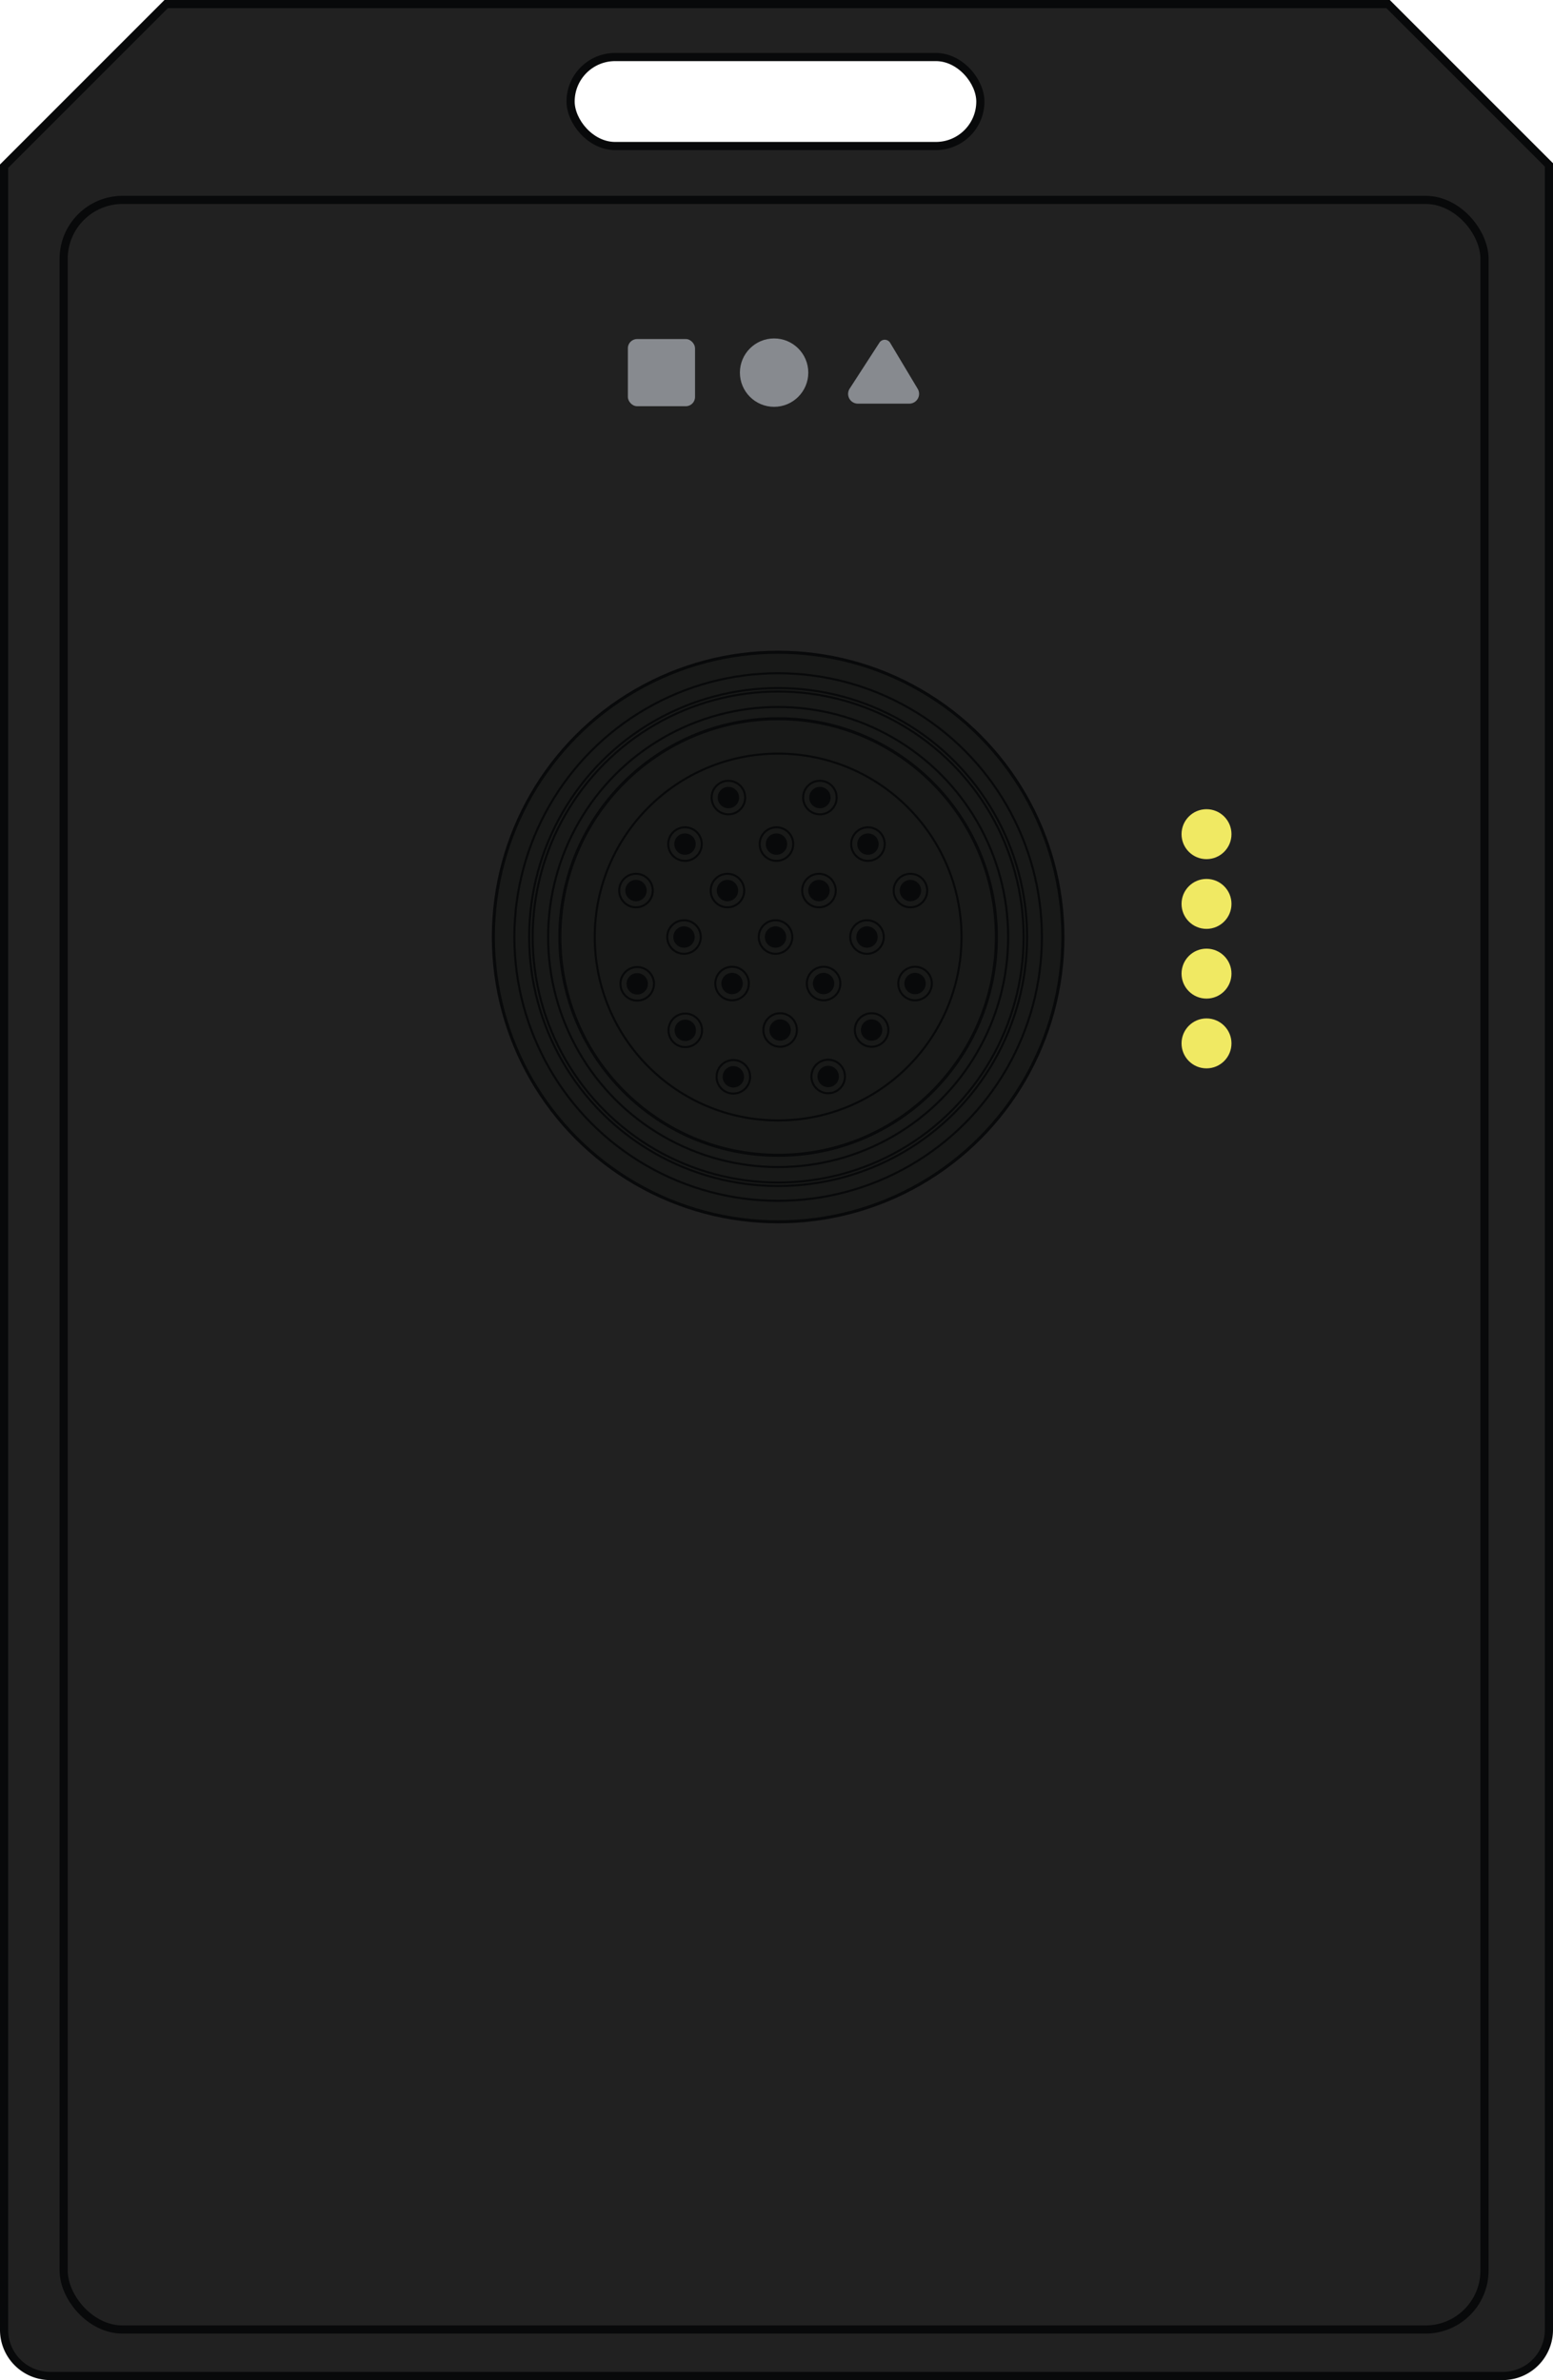 <svg xmlns="http://www.w3.org/2000/svg" viewBox="362.69 217.36 380.66 583.34"><defs><style>.cls-1{fill:#212121;}.cls-2{fill:#181918;}.cls-3,.cls-4,.cls-5,.cls-7,.cls-8{fill:none;stroke:#08090a;stroke-miterlimit:10;}.cls-3{stroke-width:2px;}.cls-4{stroke-width:2px;}.cls-5{stroke-width:0.5px;}.cls-6{fill:#08090a;}.cls-7{stroke-width:0.75px;}.cls-8{stroke-width:0.51px;}.cls-9{fill:#f0e963;}.cls-10{fill:#878a8f;}</style></defs><g id="Layer_5" data-name="Layer 5"><path class="cls-1" d="M702.93,218.36H403.4l-39.73,39.73V788.4A11.31,11.31,0,0,0,375,799.7H731a11.31,11.31,0,0,0,11.31-11.3V257.78ZM505.74,234.54a10.86,10.86,0,0,1,7.71-3.2h78.63a10.91,10.91,0,1,1,0,21.82H513.45a10.91,10.91,0,0,1-7.71-18.62Zm220.82,539.3a14.47,14.47,0,0,1-14.47,14.47H392.75a14.46,14.46,0,0,1-14.46-14.47v-493a14.45,14.45,0,0,1,14.46-14.46H712.09a14.46,14.46,0,0,1,14.47,14.46Z"/><path class="cls-1" d="M726.56,280.81v493a14.47,14.47,0,0,1-14.47,14.47H392.75a14.46,14.46,0,0,1-14.46-14.47v-493a14.45,14.45,0,0,1,14.46-14.46H712.09A14.46,14.46,0,0,1,726.56,280.81Z"/><circle class="cls-2" cx="553.42" cy="447.02" r="69.8"/><rect class="cls-3" x="378.29" y="266.35" width="348.27" height="521.96" rx="14.46"/><path class="cls-4" d="M742.35,257.78V788.4A11.31,11.31,0,0,1,731,799.7H375a11.31,11.31,0,0,1-11.31-11.3V258.09l39.73-39.73H702.93Z"/><rect class="cls-4" x="502.55" y="231.34" width="100.44" height="21.81" rx="10.91"/><circle class="cls-2" cx="518.58" cy="435.63" r="4.11"/><circle class="cls-5" cx="518.58" cy="435.63" r="4.11"/><circle class="cls-6" cx="518.58" cy="435.63" r="2.62"/><circle class="cls-2" cx="541" cy="435.63" r="4.11"/><circle class="cls-5" cx="541" cy="435.63" r="4.11"/><circle class="cls-6" cx="541" cy="435.63" r="2.62"/><circle class="cls-2" cx="563.43" cy="435.63" r="4.11"/><circle class="cls-5" cx="563.43" cy="435.63" r="4.11"/><circle class="cls-6" cx="563.43" cy="435.63" r="2.62"/><circle class="cls-2" cx="585.85" cy="435.63" r="4.11"/><circle class="cls-5" cx="585.85" cy="435.63" r="4.11"/><circle class="cls-6" cx="585.85" cy="435.63" r="2.62"/><circle class="cls-2" cx="530.35" cy="447.02" r="4.11"/><circle class="cls-5" cx="530.35" cy="447.02" r="4.11"/><circle class="cls-6" cx="530.35" cy="447.02" r="2.62"/><circle class="cls-2" cx="552.78" cy="447.02" r="4.11"/><circle class="cls-5" cx="552.78" cy="447.02" r="4.11"/><circle class="cls-6" cx="552.78" cy="447.02" r="2.62"/><circle class="cls-2" cx="575.2" cy="447.02" r="4.11"/><circle class="cls-5" cx="575.2" cy="447.02" r="4.11"/><circle class="cls-6" cx="575.2" cy="447.02" r="2.62"/><circle class="cls-2" cx="542.13" cy="458.42" r="4.11"/><circle class="cls-5" cx="542.13" cy="458.42" r="4.11"/><circle class="cls-6" cx="542.13" cy="458.42" r="2.62"/><circle class="cls-2" cx="564.56" cy="458.42" r="4.11"/><circle class="cls-5" cx="564.56" cy="458.42" r="4.11"/><circle class="cls-6" cx="564.56" cy="458.42" r="2.62"/><circle class="cls-2" cx="586.98" cy="458.42" r="4.11"/><circle class="cls-5" cx="586.98" cy="458.42" r="4.11"/><circle class="cls-6" cx="586.98" cy="458.42" r="2.62"/><circle class="cls-2" cx="553.91" cy="469.81" r="4.11"/><circle class="cls-5" cx="553.91" cy="469.81" r="4.11"/><circle class="cls-6" cx="553.91" cy="469.81" r="2.62"/><circle class="cls-2" cx="518.88" cy="458.49" r="4.11"/><circle class="cls-5" cx="518.88" cy="458.49" r="4.11"/><circle class="cls-6" cx="518.88" cy="458.49" r="2.62"/><circle class="cls-2" cx="530.66" cy="469.89" r="4.11"/><circle class="cls-5" cx="530.66" cy="469.89" r="4.11"/><circle class="cls-6" cx="530.66" cy="469.89" r="2.62"/><circle class="cls-2" cx="542.44" cy="481.28" r="4.11"/><circle class="cls-5" cx="542.44" cy="481.28" r="4.11"/><circle class="cls-6" cx="542.44" cy="481.28" r="2.62"/><circle class="cls-2" cx="576.33" cy="469.81" r="4.11"/><circle class="cls-5" cx="576.33" cy="469.81" r="4.11"/><circle class="cls-6" cx="576.33" cy="469.81" r="2.62"/><circle class="cls-2" cx="541.23" cy="412.84" r="4.11"/><circle class="cls-5" cx="541.23" cy="412.84" r="4.11"/><circle class="cls-6" cx="541.23" cy="412.84" r="2.62"/><circle class="cls-2" cx="563.66" cy="412.84" r="4.11"/><circle class="cls-5" cx="563.66" cy="412.84" r="4.11"/><circle class="cls-6" cx="563.66" cy="412.84" r="2.62"/><circle class="cls-2" cx="565.69" cy="481.2" r="4.11"/><circle class="cls-5" cx="565.69" cy="481.2" r="4.11"/><circle class="cls-6" cx="565.69" cy="481.2" r="2.62"/><circle class="cls-2" cx="530.59" cy="424.24" r="4.11"/><circle class="cls-5" cx="530.59" cy="424.24" r="4.11"/><circle class="cls-6" cx="530.59" cy="424.24" r="2.62"/><circle class="cls-2" cx="553.01" cy="424.24" r="4.11"/><circle class="cls-5" cx="553.01" cy="424.24" r="4.11"/><circle class="cls-6" cx="553.01" cy="424.24" r="2.62"/><circle class="cls-2" cx="575.44" cy="424.24" r="4.11"/><circle class="cls-5" cx="575.44" cy="424.24" r="4.11"/><circle class="cls-6" cx="575.44" cy="424.24" r="2.62"/><circle class="cls-7" cx="553.42" cy="447.02" r="69.8"/><circle class="cls-8" cx="553.42" cy="447.02" r="64.65"/><circle class="cls-8" cx="553.42" cy="447.02" r="61.02"/><circle class="cls-8" cx="553.42" cy="447.02" r="60.17"/><circle class="cls-8" cx="553.42" cy="447.02" r="56.38"/><circle class="cls-7" cx="553.42" cy="447.02" r="53.5"/><circle class="cls-8" cx="553.42" cy="447.02" r="44.95"/><circle class="cls-9" cx="658.42" cy="421.81" r="6.12"/><circle class="cls-9" cx="658.42" cy="438.9" r="6.12"/><circle class="cls-9" cx="658.42" cy="455.99" r="6.12"/><circle class="cls-9" cx="658.42" cy="473.09" r="6.12"/><rect class="cls-10" x="516.59" y="300.46" width="16.46" height="16.46" rx="2.25"/><circle class="cls-10" cx="552.43" cy="308.69" r="8.38"/><path class="cls-10" d="M570.94,312.63l7.29-11.26a1.55,1.55,0,0,1,2.64,0l6.76,11.29a2.4,2.4,0,0,1-2.06,3.63H573A2.39,2.39,0,0,1,570.94,312.63Z"/></g></svg>